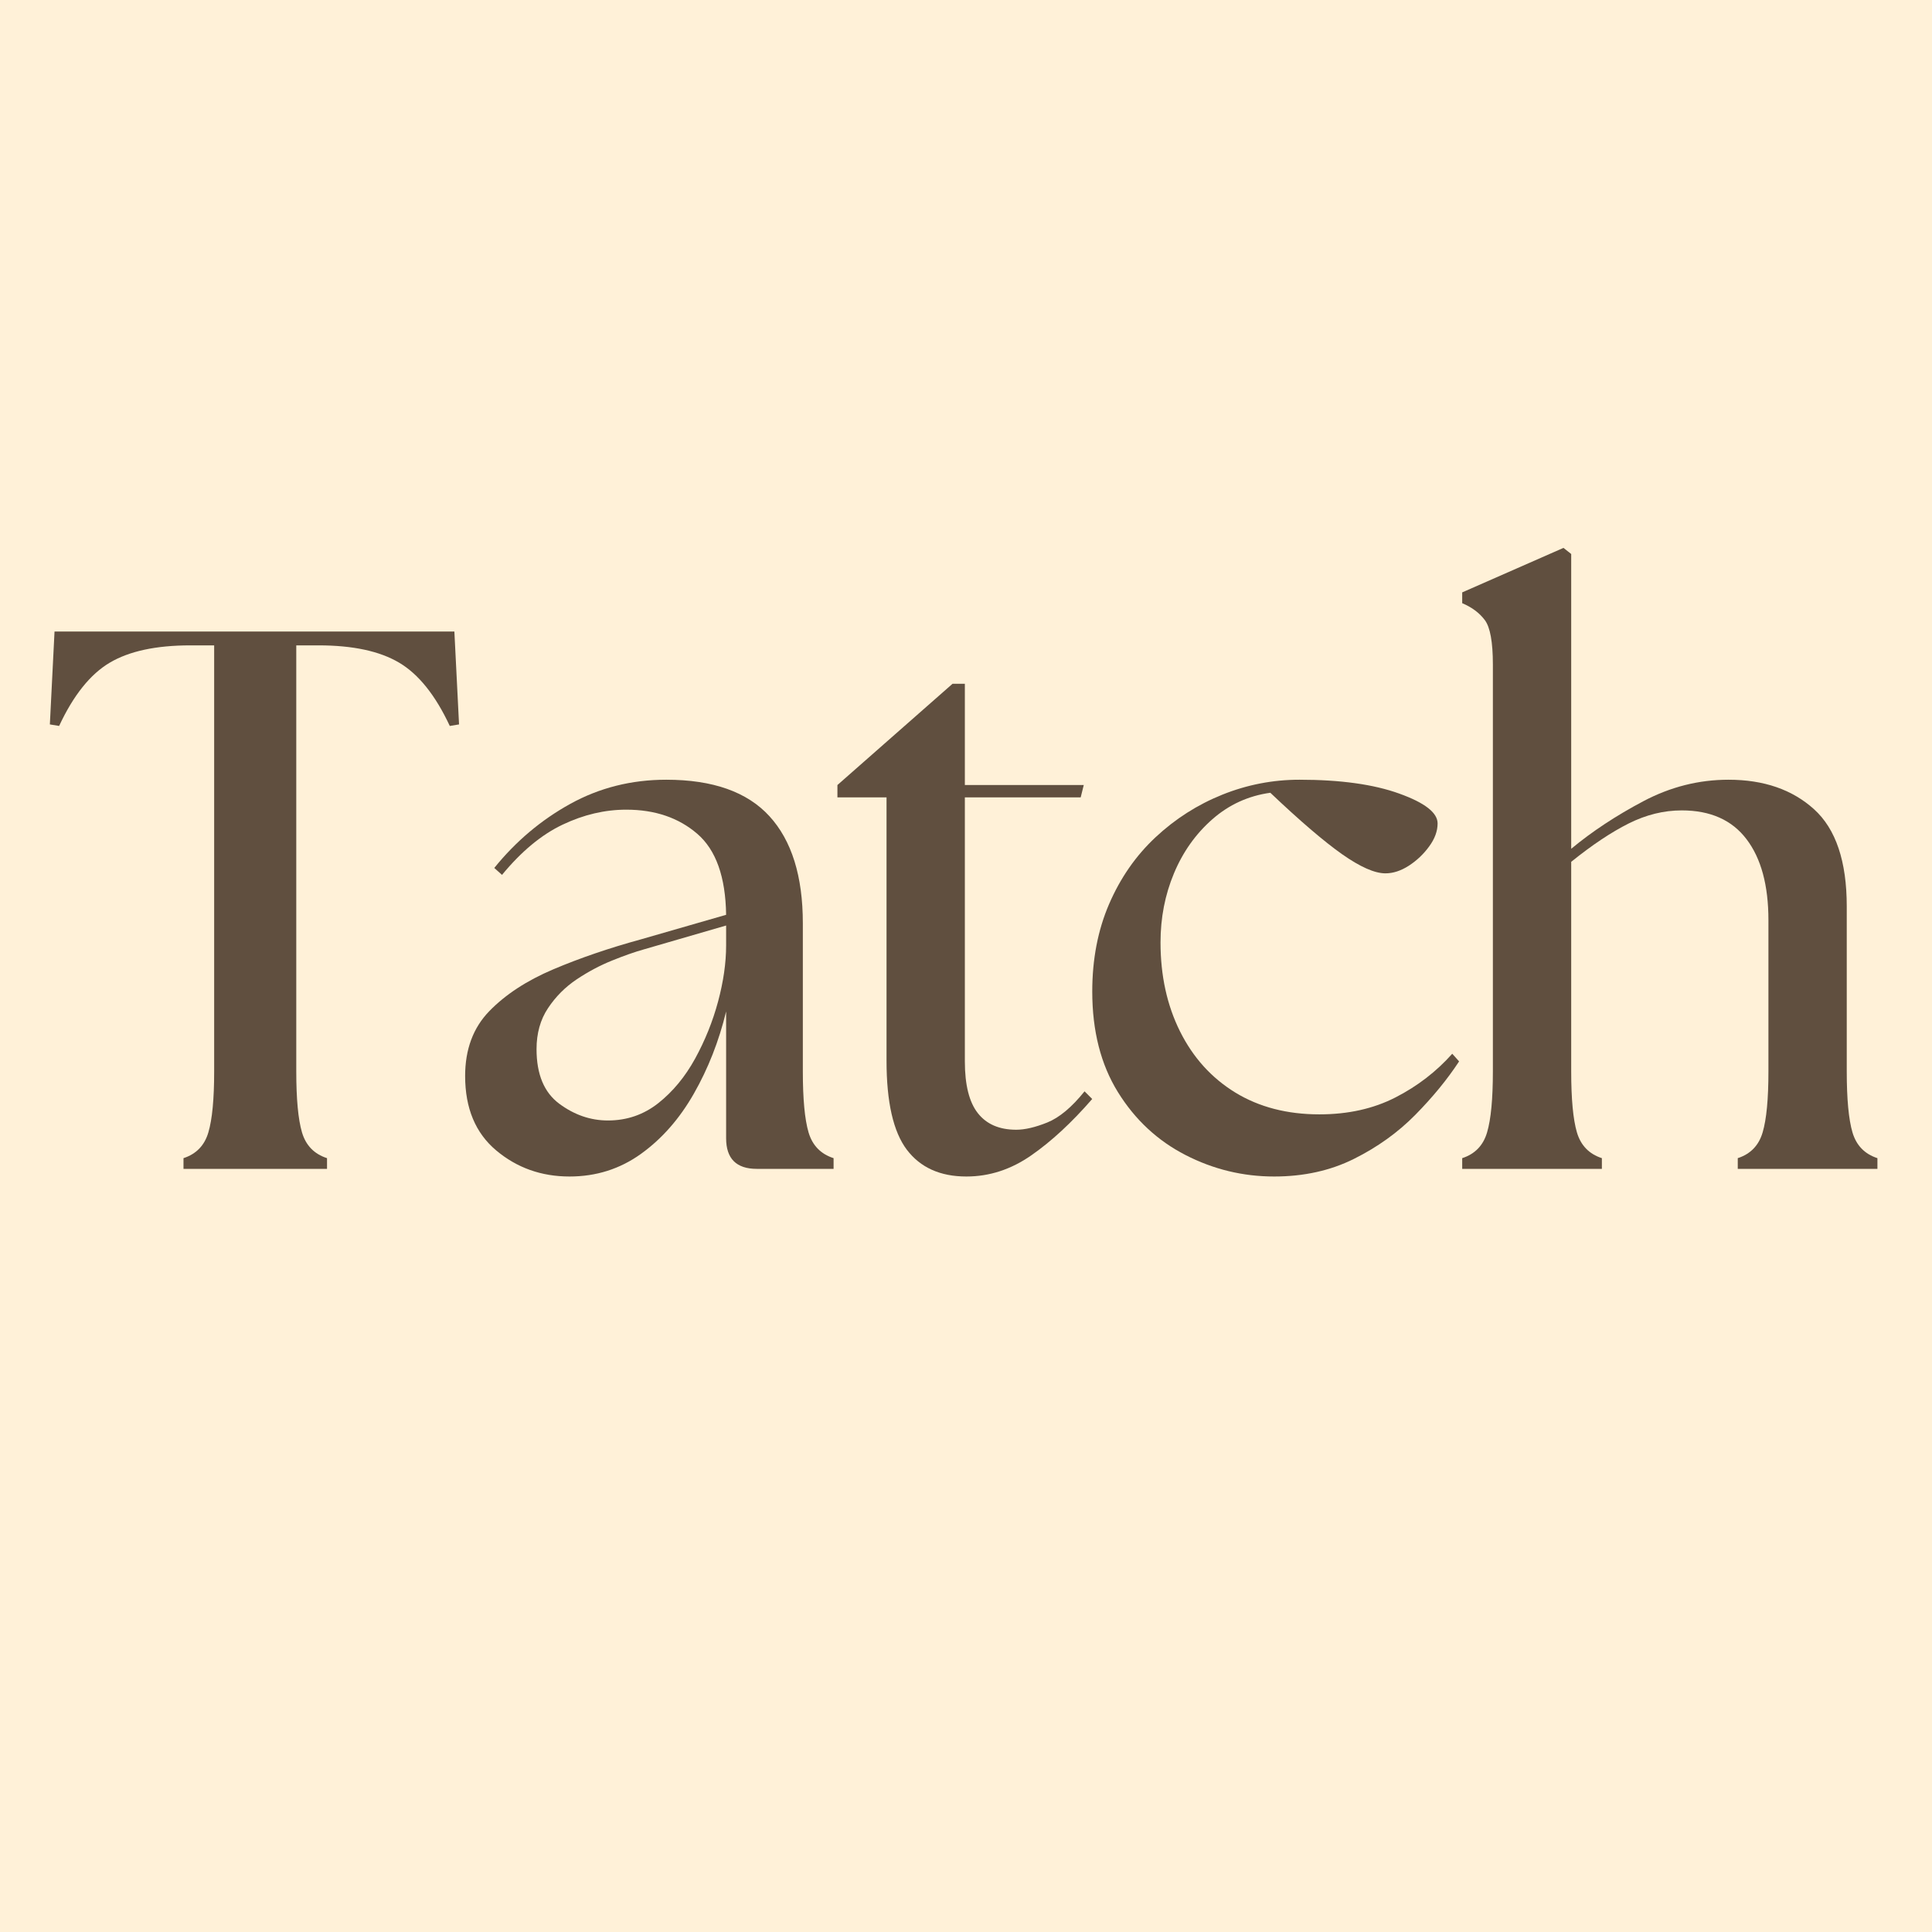 <svg xmlns="http://www.w3.org/2000/svg" xmlns:xlink="http://www.w3.org/1999/xlink" width="500" zoomAndPan="magnify" viewBox="0 0 375 375" height="500" preserveAspectRatio="xMidYMid meet" version="1.0"><defs><g/></defs><rect x="-37.5" width="450" fill="#ffffff" y="-37.5" height="450" fill-opacity="1"/><rect x="-37.5" width="450" fill="#fff1d8" y="-37.5" height="450" fill-opacity="1"/><g fill="#604f3f" fill-opacity="1"><g transform="translate(7.6, 226.875)"><g><path d="M 28.016 0 L 28.016 -2.078 C 30.492 -2.879 32.102 -4.547 32.844 -7.078 C 33.594 -9.609 33.969 -13.555 33.969 -18.922 L 33.969 -101.609 L 29.344 -101.609 C 22.695 -101.609 17.484 -100.488 13.703 -98.25 C 9.93 -96.02 6.656 -91.926 3.875 -85.969 L 2.078 -86.266 L 2.984 -104.297 L 80.594 -104.297 L 81.5 -86.266 L 79.703 -85.969 C 76.922 -91.926 73.645 -96.02 69.875 -98.25 C 66.102 -100.488 60.891 -101.609 54.234 -101.609 L 49.906 -101.609 L 49.906 -18.922 C 49.906 -13.555 50.273 -9.609 51.016 -7.078 C 51.766 -4.547 53.383 -2.879 55.875 -2.078 L 55.875 0 Z M 28.016 0 "/></g></g></g><g fill="#604f3f" fill-opacity="1"><g transform="translate(85.814, 226.875)"><g><path d="M 61.078 0 C 57.109 0 55.125 -1.984 55.125 -5.953 L 55.125 -30.547 C 53.727 -24.785 51.641 -19.469 48.859 -14.594 C 46.086 -9.727 42.664 -5.832 38.594 -2.906 C 34.52 0.02 29.898 1.484 24.734 1.484 C 19.266 1.484 14.52 -0.203 10.5 -3.578 C 6.477 -6.953 4.469 -11.77 4.469 -18.031 C 4.469 -23.195 6.031 -27.391 9.156 -30.609 C 12.289 -33.836 16.438 -36.547 21.594 -38.734 C 26.758 -40.922 32.426 -42.859 38.594 -44.547 L 55.125 -49.312 C 55.02 -56.664 53.156 -61.906 49.531 -65.031 C 45.906 -68.156 41.312 -69.719 35.75 -69.719 C 31.582 -69.719 27.461 -68.75 23.391 -66.812 C 19.316 -64.883 15.395 -61.633 11.625 -57.062 L 10.125 -58.406 C 14.301 -63.57 19.219 -67.719 24.875 -70.844 C 30.539 -73.969 36.75 -75.531 43.5 -75.531 C 52.539 -75.531 59.219 -73.172 63.531 -68.453 C 67.852 -63.734 70.016 -56.805 70.016 -47.672 L 70.016 -18.922 C 70.016 -13.555 70.383 -9.609 71.125 -7.078 C 71.875 -4.547 73.492 -2.879 75.984 -2.078 L 75.984 0 Z M 18.328 -23.234 C 18.328 -18.367 19.789 -14.844 22.719 -12.656 C 25.645 -10.477 28.801 -9.391 32.188 -9.391 C 35.852 -9.391 39.102 -10.504 41.938 -12.734 C 44.77 -14.973 47.156 -17.852 49.094 -21.375 C 51.031 -24.906 52.52 -28.602 53.562 -32.469 C 54.602 -36.344 55.125 -39.973 55.125 -43.359 L 55.125 -47.234 L 39.188 -42.609 C 37.395 -42.109 35.332 -41.383 33 -40.438 C 30.664 -39.5 28.379 -38.285 26.141 -36.797 C 23.91 -35.305 22.051 -33.441 20.562 -31.203 C 19.07 -28.973 18.328 -26.316 18.328 -23.234 Z M 18.328 -23.234 "/></g></g></g><g fill="#604f3f" fill-opacity="1"><g transform="translate(159.559, 226.875)"><g><path d="M 28.016 1.484 C 22.941 1.484 19.086 -0.25 16.453 -3.719 C 13.828 -7.195 12.516 -12.957 12.516 -21 L 12.516 -72.109 L 2.984 -72.109 L 2.984 -74.5 L 25.328 -94.156 L 27.719 -94.156 L 27.719 -74.5 L 50.797 -74.5 L 50.203 -72.109 L 27.719 -72.109 L 27.719 -20.859 C 27.719 -16.285 28.562 -12.93 30.25 -10.797 C 31.938 -8.66 34.414 -7.594 37.688 -7.594 C 39.375 -7.594 41.383 -8.062 43.719 -9 C 46.062 -9.945 48.473 -11.961 50.953 -15.047 L 52.438 -13.562 C 48.469 -8.988 44.52 -5.336 40.594 -2.609 C 36.676 0.117 32.484 1.484 28.016 1.484 Z M 28.016 1.484 "/></g></g></g><g fill="#604f3f" fill-opacity="1"><g transform="translate(207.381, 226.875)"><g><path d="M 39.922 1.484 C 33.867 1.484 28.133 0.094 22.719 -2.688 C 17.301 -5.469 12.93 -9.535 9.609 -14.891 C 6.285 -20.254 4.625 -26.766 4.625 -34.422 C 4.625 -40.672 5.711 -46.328 7.891 -51.391 C 10.078 -56.461 13.082 -60.785 16.906 -64.359 C 20.727 -67.93 25.047 -70.688 29.859 -72.625 C 34.68 -74.562 39.676 -75.531 44.844 -75.531 C 52.789 -75.531 59.242 -74.633 64.203 -72.844 C 69.172 -71.062 71.656 -69.129 71.656 -67.047 C 71.656 -65.555 71.109 -64.066 70.016 -62.578 C 68.93 -61.086 67.617 -59.844 66.078 -58.844 C 64.535 -57.852 63.02 -57.359 61.531 -57.359 C 59.445 -57.359 56.641 -58.598 53.109 -61.078 C 49.586 -63.566 44.945 -67.539 39.188 -73 C 34.914 -72.406 31.164 -70.691 27.938 -67.859 C 24.707 -65.023 22.223 -61.523 20.484 -57.359 C 18.742 -53.191 17.875 -48.723 17.875 -43.953 C 17.875 -37.492 19.141 -31.727 21.672 -26.656 C 24.203 -21.594 27.773 -17.645 32.391 -14.812 C 37.016 -11.988 42.457 -10.578 48.719 -10.578 C 54.281 -10.578 59.195 -11.672 63.469 -13.859 C 67.738 -16.047 71.414 -18.875 74.5 -22.344 L 75.828 -20.859 C 73.547 -17.379 70.719 -13.926 67.344 -10.5 C 63.969 -7.07 59.992 -4.219 55.422 -1.938 C 50.848 0.344 45.68 1.484 39.922 1.484 Z M 39.922 1.484 "/></g></g></g><g fill="#604f3f" fill-opacity="1"><g transform="translate(280.829, 226.875)"><g><path d="M 2.984 0 L 2.984 -2.078 C 5.461 -2.879 7.07 -4.547 7.812 -7.078 C 8.562 -9.609 8.938 -13.555 8.938 -18.922 L 8.938 -97.875 C 8.938 -102.25 8.414 -105.129 7.375 -106.516 C 6.332 -107.91 4.867 -109.004 2.984 -109.797 L 2.984 -111.891 L 22.641 -120.531 L 24.141 -119.344 L 24.141 -62.125 C 28.211 -65.5 32.879 -68.578 38.141 -71.359 C 43.398 -74.141 48.91 -75.531 54.672 -75.531 C 61.523 -75.531 67.062 -73.617 71.281 -69.797 C 75.508 -65.973 77.625 -59.691 77.625 -50.953 L 77.625 -18.922 C 77.625 -13.555 77.992 -9.609 78.734 -7.078 C 79.484 -4.547 81.098 -2.879 83.578 -2.078 L 83.578 0 L 56.469 0 L 56.469 -2.078 C 58.945 -2.879 60.555 -4.547 61.297 -7.078 C 62.047 -9.609 62.422 -13.555 62.422 -18.922 L 62.422 -48.266 C 62.422 -55.023 61.004 -60.266 58.172 -63.984 C 55.348 -67.711 51.156 -69.578 45.594 -69.578 C 42.113 -69.578 38.688 -68.734 35.312 -67.047 C 31.938 -65.359 28.211 -62.875 24.141 -59.594 L 24.141 -18.922 C 24.141 -13.555 24.508 -9.609 25.25 -7.078 C 26 -4.547 27.613 -2.879 30.094 -2.078 L 30.094 0 Z M 2.984 0 "/></g></g></g></svg>